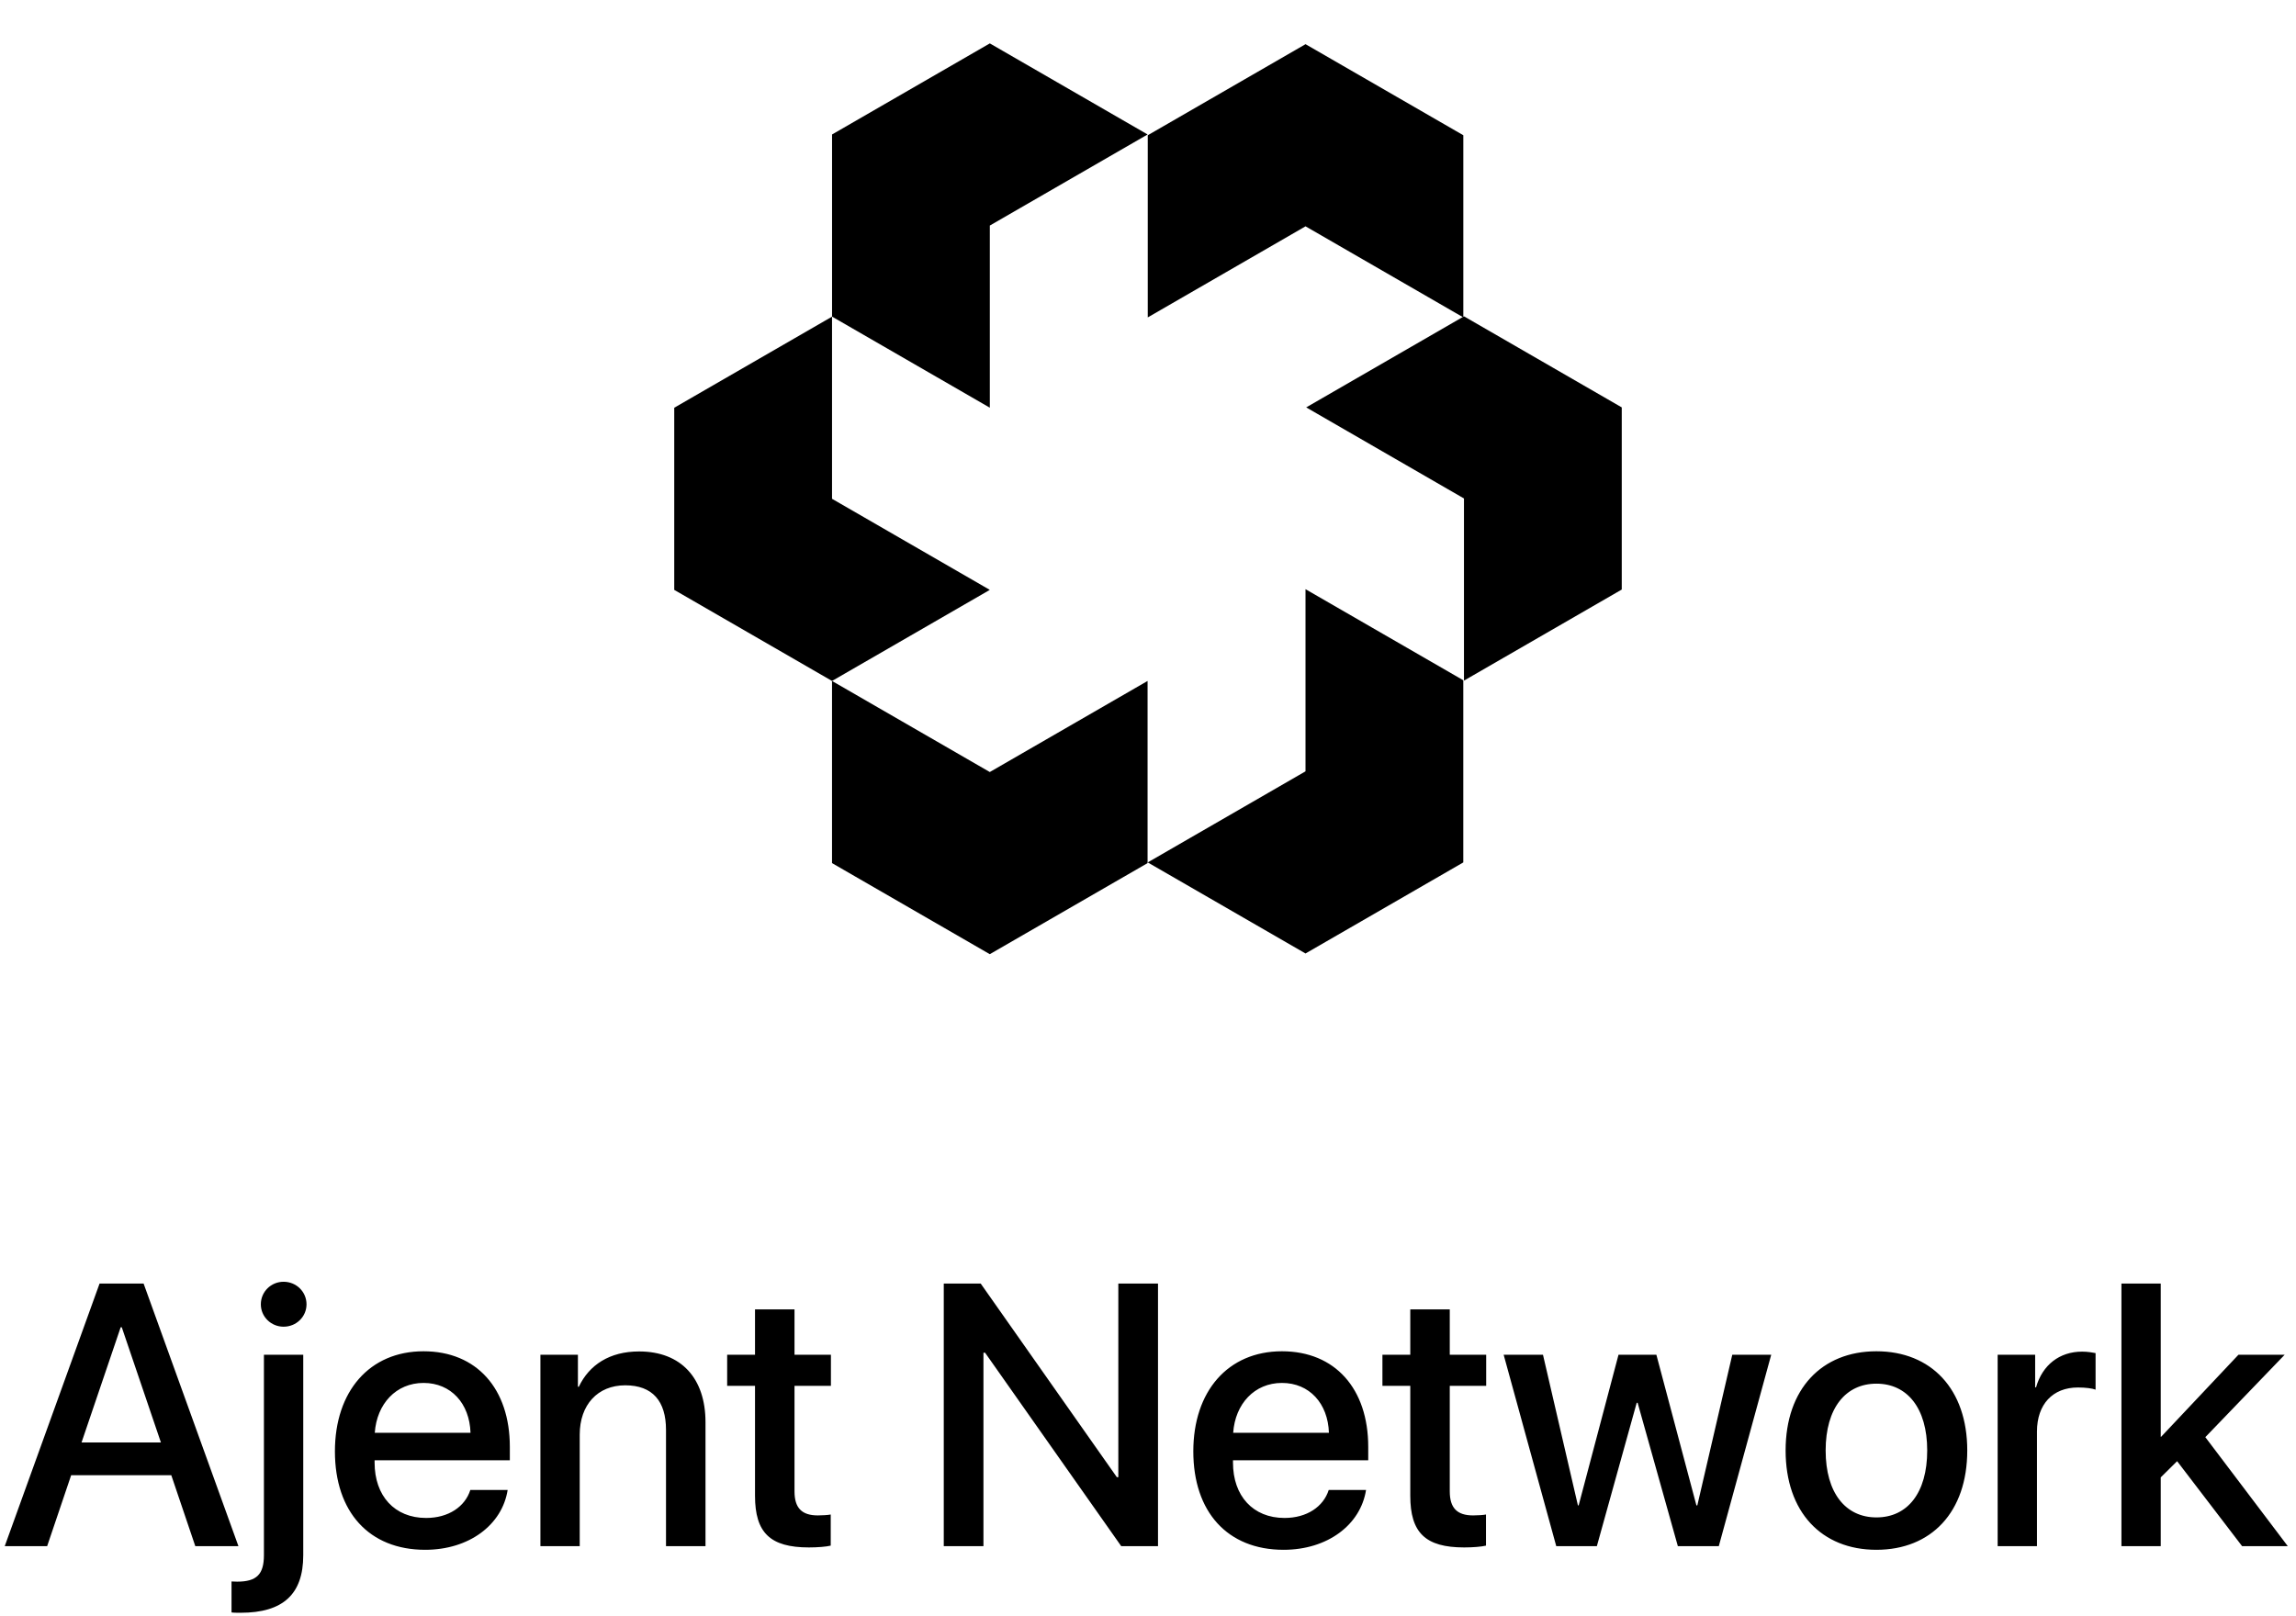 <svg width="223" height="157" viewBox="0 0 223 157" fill="none" xmlns="http://www.w3.org/2000/svg">
<path d="M80.813 13.064L96.137 4.216L111.462 13.064L96.137 21.912L96.137 39.607L80.813 30.759L80.813 13.064Z" fill="black"/>
<path d="M96.134 92.697L80.81 83.849L80.81 66.154L96.134 75.001L111.459 66.154L111.459 83.849L96.134 92.697Z" fill="black"/>
<path d="M65.486 57.306L65.486 39.611L80.811 30.763L80.811 48.458L96.135 57.306L80.811 66.154L65.486 57.306Z" fill="black"/>
<path d="M142.123 83.782L126.798 92.629L111.473 83.782L126.798 74.934L126.798 57.239L142.123 66.086L142.123 83.782Z" fill="black"/>
<path d="M126.801 4.292L142.126 13.139L142.126 30.835L126.801 21.987L111.477 30.835L111.477 13.139L126.801 4.292Z" fill="black"/>
<path d="M157.514 39.578L157.514 57.273L142.189 66.121L142.189 48.426L126.865 39.578L142.189 30.73L157.514 39.578Z" fill="black"/>
<path d="M18.969 150.208L16.636 143.313H6.912L4.579 150.208H0.46L9.67 124.697H13.948L23.159 150.208H18.969ZM11.721 128.94L7.92 140.131H15.628L11.827 128.94H11.721ZM29.453 131.61V151.092C29.453 154.875 27.49 156.678 23.371 156.678C23.194 156.678 22.593 156.678 22.487 156.643V153.637C22.558 153.637 22.965 153.655 23.035 153.655C24.927 153.655 25.634 152.948 25.634 151.074V131.61H29.453ZM27.543 128.887C26.323 128.887 25.334 127.915 25.334 126.713C25.334 125.493 26.323 124.521 27.543 124.521C28.781 124.521 29.771 125.493 29.771 126.713C29.771 127.915 28.781 128.887 27.543 128.887ZM41.138 134.35C38.469 134.35 36.595 136.383 36.4 139.194H45.699C45.611 136.348 43.808 134.35 41.138 134.35ZM45.682 144.745H49.306C48.775 148.139 45.558 150.561 41.297 150.561C35.835 150.561 32.529 146.866 32.529 140.997C32.529 135.163 35.888 131.274 41.138 131.274C46.3 131.274 49.518 134.916 49.518 140.555V141.863H36.383V142.093C36.383 145.328 38.327 147.467 41.386 147.467C43.56 147.467 45.169 146.371 45.682 144.745ZM52.488 150.208V131.61H56.13V134.721H56.218C57.226 132.6 59.206 131.291 62.07 131.291C66.171 131.291 68.522 133.908 68.522 138.168V150.208H64.686V138.911C64.686 136.118 63.378 134.58 60.726 134.58C58.039 134.58 56.306 136.489 56.306 139.371V150.208H52.488ZM73.331 127.208H77.167V131.61H80.703V134.633H77.167V144.886C77.167 146.495 77.874 147.22 79.43 147.22C79.819 147.22 80.438 147.185 80.685 147.132V150.155C80.261 150.261 79.412 150.331 78.564 150.331C74.798 150.331 73.331 148.899 73.331 145.311V134.633H70.626V131.61H73.331V127.208ZM95.518 150.208H91.664V124.697H95.252L108.476 143.507H108.618V124.697H112.472V150.208H108.9L95.677 131.415H95.518V150.208ZM124.511 134.35C121.841 134.35 119.967 136.383 119.773 139.194H129.072C128.983 136.348 127.18 134.35 124.511 134.35ZM129.054 144.745H132.678C132.148 148.139 128.93 150.561 124.67 150.561C119.207 150.561 115.901 146.866 115.901 140.997C115.901 135.163 119.26 131.274 124.511 131.274C129.673 131.274 132.89 134.916 132.89 140.555V141.863H119.755V142.093C119.755 145.328 121.7 147.467 124.758 147.467C126.933 147.467 128.541 146.371 129.054 144.745ZM136.974 127.208H140.81V131.61H144.346V134.633H140.81V144.886C140.81 146.495 141.518 147.22 143.073 147.22C143.462 147.22 144.081 147.185 144.328 147.132V150.155C143.904 150.261 143.056 150.331 142.207 150.331C138.441 150.331 136.974 148.899 136.974 145.311V134.633H134.269V131.61H136.974V127.208ZM172.031 131.61L166.939 150.208H162.962L159.055 136.277H158.966L155.095 150.208H151.152L146.043 131.61H149.862L153.256 146.248H153.327L157.199 131.61H160.876L164.765 146.248H164.853L168.248 131.61H172.031ZM182.249 150.561C176.928 150.561 173.428 146.902 173.428 140.909C173.428 134.933 176.946 131.274 182.249 131.274C187.553 131.274 191.071 134.933 191.071 140.909C191.071 146.902 187.57 150.561 182.249 150.561ZM182.249 147.414C185.255 147.414 187.181 145.045 187.181 140.909C187.181 136.79 185.237 134.421 182.249 134.421C179.261 134.421 177.317 136.79 177.317 140.909C177.317 145.045 179.261 147.414 182.249 147.414ZM194.023 150.208V131.61H197.665V134.774H197.753C198.372 132.6 200.034 131.309 202.226 131.309C202.774 131.309 203.251 131.398 203.534 131.451V135.004C203.234 134.88 202.562 134.792 201.819 134.792C199.362 134.792 197.842 136.436 197.842 139.07V150.208H194.023ZM209.899 139.583L217.412 131.61H221.902L214.194 139.618L222.203 150.208H217.766L211.454 141.952L209.863 143.525V150.208H206.045V124.697H209.863V139.583H209.899Z" fill="black"/>
</svg>
